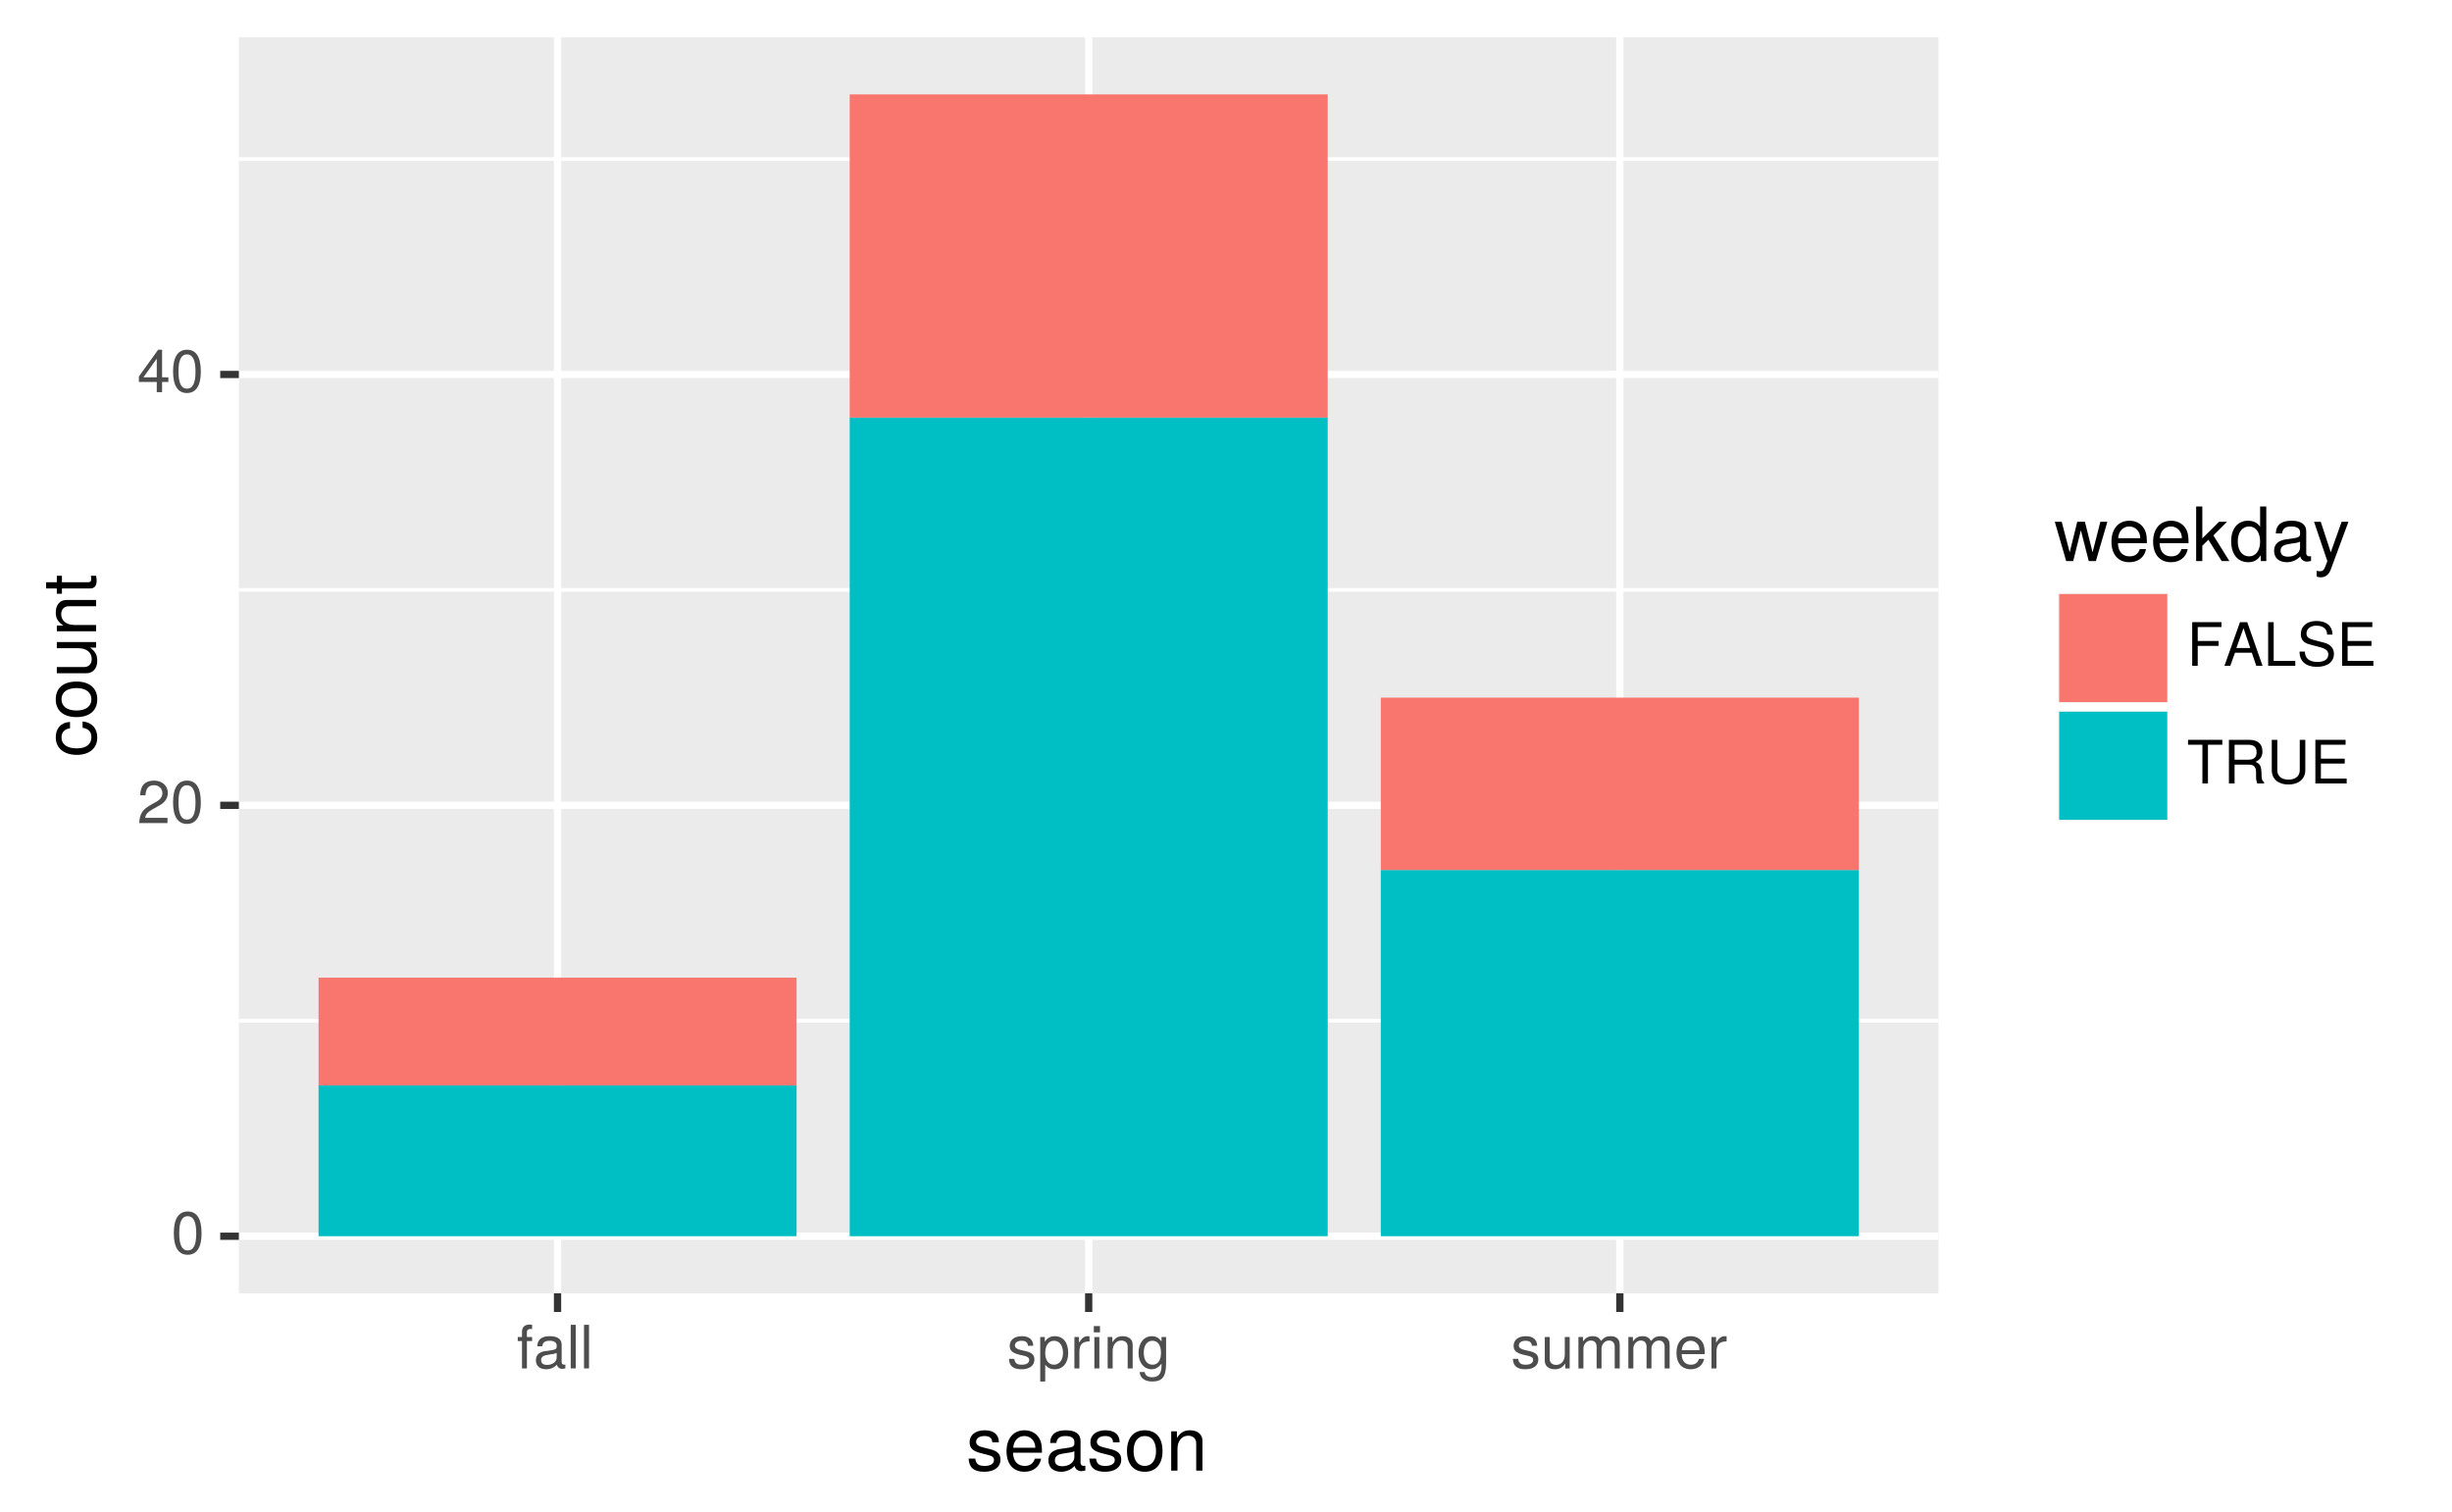 <?xml version="1.0" encoding="UTF-8"?>
<svg xmlns="http://www.w3.org/2000/svg" xmlns:xlink="http://www.w3.org/1999/xlink" width="360pt" height="222pt" viewBox="0 0 360 222" version="1.1">
<defs>
<g>
<symbol overflow="visible" id="glyph0-0">
<path style="stroke:none;" d=""/>
</symbol>
<symbol overflow="visible" id="glyph0-1">
<path style="stroke:none;" d="M 4.453 -3 C 4.453 -5.156 3.781 -6.234 2.422 -6.234 C 1.078 -6.234 0.375 -5.141 0.375 -3.047 C 0.375 -0.953 1.078 0.125 2.422 0.125 C 3.734 0.125 4.453 -0.953 4.453 -3 Z M 3.672 -3.062 C 3.672 -1.297 3.266 -0.516 2.406 -0.516 C 1.578 -0.516 1.172 -1.344 1.172 -3.047 C 1.172 -4.75 1.578 -5.547 2.422 -5.547 C 3.25 -5.547 3.672 -4.734 3.672 -3.062 Z M 3.672 -3.062 "/>
</symbol>
<symbol overflow="visible" id="glyph0-2">
<path style="stroke:none;" d="M 4.5 -4.406 C 4.5 -5.469 3.672 -6.234 2.5 -6.234 C 1.219 -6.234 0.484 -5.594 0.438 -4.078 L 1.219 -4.078 C 1.281 -5.125 1.703 -5.562 2.469 -5.562 C 3.172 -5.562 3.703 -5.062 3.703 -4.391 C 3.703 -3.891 3.406 -3.469 2.859 -3.156 L 2.047 -2.703 C 0.75 -1.969 0.375 -1.375 0.297 0 L 4.453 0 L 4.453 -0.766 L 1.172 -0.766 C 1.25 -1.281 1.531 -1.594 2.297 -2.047 L 3.172 -2.531 C 4.047 -2.984 4.5 -3.641 4.5 -4.406 Z M 4.5 -4.406 "/>
</symbol>
<symbol overflow="visible" id="glyph0-3">
<path style="stroke:none;" d="M 4.578 -1.5 L 4.578 -2.188 L 3.656 -2.188 L 3.656 -6.234 L 3.078 -6.234 L 0.25 -2.312 L 0.25 -1.5 L 2.875 -1.5 L 2.875 0 L 3.656 0 L 3.656 -1.5 Z M 2.875 -2.188 L 0.922 -2.188 L 2.875 -4.922 Z M 2.875 -2.188 "/>
</symbol>
<symbol overflow="visible" id="glyph0-4">
<path style="stroke:none;" d="M 2.266 -4.016 L 2.266 -4.609 L 1.5 -4.609 L 1.5 -5.328 C 1.5 -5.641 1.688 -5.797 2.016 -5.797 C 2.078 -5.797 2.109 -5.797 2.266 -5.781 L 2.266 -6.391 C 2.109 -6.438 2 -6.438 1.859 -6.438 C 1.172 -6.438 0.781 -6.047 0.781 -5.391 L 0.781 -4.609 L 0.156 -4.609 L 0.156 -4.016 L 0.781 -4.016 L 0.781 0 L 1.5 0 L 1.5 -4.016 Z M 2.266 -4.016 "/>
</symbol>
<symbol overflow="visible" id="glyph0-5">
<path style="stroke:none;" d="M 4.703 -0.016 L 4.703 -0.578 C 4.625 -0.547 4.594 -0.547 4.547 -0.547 C 4.297 -0.547 4.156 -0.688 4.156 -0.922 L 4.156 -3.484 C 4.156 -4.297 3.547 -4.734 2.422 -4.734 C 1.297 -4.734 0.609 -4.312 0.578 -3.25 L 1.312 -3.25 C 1.375 -3.812 1.703 -4.062 2.391 -4.062 C 3.047 -4.062 3.422 -3.812 3.422 -3.375 L 3.422 -3.188 C 3.422 -2.875 3.234 -2.75 2.656 -2.672 C 1.625 -2.547 1.453 -2.5 1.172 -2.391 C 0.641 -2.172 0.375 -1.766 0.375 -1.203 C 0.375 -0.359 0.953 0.125 1.875 0.125 C 2.469 0.125 3.047 -0.109 3.453 -0.547 C 3.531 -0.188 3.844 0.062 4.203 0.062 C 4.359 0.062 4.469 0.047 4.703 -0.016 Z M 3.422 -1.594 C 3.422 -0.938 2.75 -0.516 2.047 -0.516 C 1.469 -0.516 1.141 -0.719 1.141 -1.219 C 1.141 -1.703 1.453 -1.906 2.25 -2.016 C 3.016 -2.125 3.172 -2.156 3.422 -2.281 Z M 3.422 -1.594 "/>
</symbol>
<symbol overflow="visible" id="glyph0-6">
<path style="stroke:none;" d="M 1.328 0 L 1.328 -6.406 L 0.594 -6.406 L 0.594 0 Z M 1.328 0 "/>
</symbol>
<symbol overflow="visible" id="glyph0-7">
<path style="stroke:none;" d="M 4.031 -1.297 C 4.031 -1.984 3.656 -2.328 2.734 -2.547 L 2.031 -2.703 C 1.438 -2.844 1.172 -3.047 1.172 -3.375 C 1.172 -3.797 1.562 -4.062 2.156 -4.062 C 2.75 -4.062 3.062 -3.812 3.078 -3.328 L 3.859 -3.328 C 3.844 -4.234 3.25 -4.734 2.188 -4.734 C 1.109 -4.734 0.406 -4.188 0.406 -3.328 C 0.406 -2.609 0.781 -2.266 1.875 -2 L 2.562 -1.844 C 3.062 -1.719 3.266 -1.562 3.266 -1.234 C 3.266 -0.797 2.844 -0.547 2.203 -0.547 C 1.547 -0.547 1.172 -0.703 1.078 -1.406 L 0.297 -1.406 C 0.328 -0.344 0.938 0.125 2.141 0.125 C 3.297 0.125 4.031 -0.406 4.031 -1.297 Z M 4.031 -1.297 "/>
</symbol>
<symbol overflow="visible" id="glyph0-8">
<path style="stroke:none;" d="M 4.594 -2.266 C 4.594 -3.812 3.844 -4.734 2.625 -4.734 C 2 -4.734 1.5 -4.453 1.156 -3.922 L 1.156 -4.609 L 0.484 -4.609 L 0.484 1.922 L 1.219 1.922 L 1.219 -0.547 C 1.594 -0.078 2.031 0.125 2.625 0.125 C 3.812 0.125 4.594 -0.797 4.594 -2.266 Z M 3.828 -2.281 C 3.828 -1.234 3.297 -0.547 2.5 -0.547 C 1.719 -0.547 1.219 -1.188 1.219 -2.266 C 1.219 -3.359 1.719 -4.062 2.5 -4.062 C 3.312 -4.062 3.828 -3.375 3.828 -2.281 Z M 3.828 -2.281 "/>
</symbol>
<symbol overflow="visible" id="glyph0-9">
<path style="stroke:none;" d="M 2.828 -3.969 L 2.828 -4.719 C 2.703 -4.734 2.641 -4.734 2.547 -4.734 C 2.062 -4.734 1.703 -4.453 1.281 -3.781 L 1.281 -4.609 L 0.609 -4.609 L 0.609 0 L 1.344 0 L 1.344 -2.391 C 1.344 -3.438 1.688 -3.953 2.828 -3.969 Z M 2.828 -3.969 "/>
</symbol>
<symbol overflow="visible" id="glyph0-10">
<path style="stroke:none;" d="M 1.344 0 L 1.344 -4.609 L 0.609 -4.609 L 0.609 0 Z M 1.438 -5.297 L 1.438 -6.219 L 0.531 -6.219 L 0.531 -5.297 Z M 1.438 -5.297 "/>
</symbol>
<symbol overflow="visible" id="glyph0-11">
<path style="stroke:none;" d="M 4.281 0 L 4.281 -3.484 C 4.281 -4.25 3.719 -4.734 2.828 -4.734 C 2.141 -4.734 1.703 -4.484 1.297 -3.828 L 1.297 -4.609 L 0.609 -4.609 L 0.609 0 L 1.344 0 L 1.344 -2.547 C 1.344 -3.484 1.859 -4.094 2.609 -4.094 C 3.188 -4.094 3.547 -3.75 3.547 -3.188 L 3.547 0 Z M 4.281 0 "/>
</symbol>
<symbol overflow="visible" id="glyph0-12">
<path style="stroke:none;" d="M 4.297 -0.75 L 4.297 -4.609 L 3.625 -4.609 L 3.625 -3.938 C 3.25 -4.484 2.812 -4.734 2.219 -4.734 C 1.047 -4.734 0.25 -3.75 0.25 -2.266 C 0.25 -0.812 1.078 0.125 2.156 0.125 C 2.734 0.125 3.141 -0.109 3.625 -0.688 L 3.625 -0.391 C 3.625 0.828 3.125 1.297 2.266 1.297 C 1.688 1.297 1.234 1.094 1.156 0.531 L 0.406 0.531 C 0.484 1.406 1.156 1.922 2.25 1.922 C 3.688 1.922 4.297 1.281 4.297 -0.75 Z M 3.547 -2.281 C 3.547 -1.172 3.078 -0.547 2.312 -0.547 C 1.5 -0.547 1.016 -1.188 1.016 -2.312 C 1.016 -3.406 1.516 -4.062 2.297 -4.062 C 3.094 -4.062 3.547 -3.391 3.547 -2.281 Z M 3.547 -2.281 "/>
</symbol>
<symbol overflow="visible" id="glyph0-13">
<path style="stroke:none;" d="M 4.234 0 L 4.234 -4.609 L 3.516 -4.609 L 3.516 -2.062 C 3.516 -1.125 3.016 -0.516 2.25 -0.516 C 1.672 -0.516 1.297 -0.859 1.297 -1.422 L 1.297 -4.609 L 0.578 -4.609 L 0.578 -1.125 C 0.578 -0.359 1.141 0.125 2.047 0.125 C 2.719 0.125 3.156 -0.109 3.578 -0.719 L 3.578 0 Z M 4.234 0 "/>
</symbol>
<symbol overflow="visible" id="glyph0-14">
<path style="stroke:none;" d="M 6.688 0 L 6.688 -3.453 C 6.688 -4.281 6.234 -4.734 5.359 -4.734 C 4.75 -4.734 4.375 -4.562 3.953 -4.031 C 3.672 -4.531 3.312 -4.734 2.703 -4.734 C 2.094 -4.734 1.688 -4.516 1.297 -3.953 L 1.297 -4.609 L 0.625 -4.609 L 0.625 0 L 1.359 0 L 1.359 -2.891 C 1.359 -3.562 1.844 -4.094 2.438 -4.094 C 2.984 -4.094 3.297 -3.766 3.297 -3.172 L 3.297 0 L 4.016 0 L 4.016 -2.891 C 4.016 -3.562 4.516 -4.094 5.109 -4.094 C 5.641 -4.094 5.953 -3.75 5.953 -3.172 L 5.953 0 Z M 6.688 0 "/>
</symbol>
<symbol overflow="visible" id="glyph0-15">
<path style="stroke:none;" d="M 4.516 -2.094 C 4.516 -2.766 4.453 -3.188 4.328 -3.531 C 4.031 -4.281 3.328 -4.734 2.469 -4.734 C 1.172 -4.734 0.359 -3.797 0.359 -2.281 C 0.359 -0.766 1.156 0.125 2.453 0.125 C 3.5 0.125 4.234 -0.469 4.422 -1.406 L 3.672 -1.406 C 3.469 -0.797 3.062 -0.547 2.469 -0.547 C 1.703 -0.547 1.141 -1.031 1.125 -2.094 Z M 3.734 -2.75 C 3.734 -2.75 3.734 -2.703 3.719 -2.688 L 1.141 -2.688 C 1.203 -3.516 1.719 -4.062 2.453 -4.062 C 3.172 -4.062 3.734 -3.469 3.734 -2.75 Z M 3.734 -2.75 "/>
</symbol>
<symbol overflow="visible" id="glyph0-16">
<path style="stroke:none;" d="M 5.094 -5.688 L 5.094 -6.406 L 0.797 -6.406 L 0.797 0 L 1.609 0 L 1.609 -2.922 L 4.672 -2.922 L 4.672 -3.641 L 1.609 -3.641 L 1.609 -5.688 Z M 5.094 -5.688 "/>
</symbol>
<symbol overflow="visible" id="glyph0-17">
<path style="stroke:none;" d="M 5.75 0 L 3.5 -6.406 L 2.438 -6.406 L 0.156 0 L 1.016 0 L 1.703 -1.922 L 4.172 -1.922 L 4.828 0 Z M 3.938 -2.609 L 1.906 -2.609 L 2.953 -5.531 Z M 3.938 -2.609 "/>
</symbol>
<symbol overflow="visible" id="glyph0-18">
<path style="stroke:none;" d="M 4.688 0 L 4.688 -0.719 L 1.516 -0.719 L 1.516 -6.406 L 0.703 -6.406 L 0.703 0 Z M 4.688 0 "/>
</symbol>
<symbol overflow="visible" id="glyph0-19">
<path style="stroke:none;" d="M 5.469 -1.766 C 5.469 -2.547 4.969 -3.125 4.094 -3.375 L 2.484 -3.797 C 1.719 -4 1.438 -4.25 1.438 -4.75 C 1.438 -5.406 2 -5.891 2.875 -5.891 C 3.891 -5.891 4.469 -5.422 4.469 -4.578 L 5.25 -4.578 C 5.25 -5.844 4.375 -6.578 2.891 -6.578 C 1.484 -6.578 0.609 -5.797 0.609 -4.641 C 0.609 -3.859 1.031 -3.359 1.875 -3.141 L 3.469 -2.719 C 4.281 -2.5 4.641 -2.188 4.641 -1.688 C 4.641 -0.969 4.109 -0.562 3.016 -0.562 C 1.797 -0.562 1.203 -1.172 1.203 -2.078 L 0.422 -2.078 C 0.422 -0.578 1.438 0.156 2.953 0.156 C 4.578 0.156 5.469 -0.609 5.469 -1.766 Z M 5.469 -1.766 "/>
</symbol>
<symbol overflow="visible" id="glyph0-20">
<path style="stroke:none;" d="M 5.391 0 L 5.391 -0.719 L 1.609 -0.719 L 1.609 -2.922 L 5.109 -2.922 L 5.109 -3.641 L 1.609 -3.641 L 1.609 -5.688 L 5.234 -5.688 L 5.234 -6.406 L 0.797 -6.406 L 0.797 0 Z M 5.391 0 "/>
</symbol>
<symbol overflow="visible" id="glyph0-21">
<path style="stroke:none;" d="M 5.219 -5.688 L 5.219 -6.406 L 0.188 -6.406 L 0.188 -5.688 L 2.297 -5.688 L 2.297 0 L 3.109 0 L 3.109 -5.688 Z M 5.219 -5.688 "/>
</symbol>
<symbol overflow="visible" id="glyph0-22">
<path style="stroke:none;" d="M 5.969 0 L 5.969 -0.203 C 5.672 -0.406 5.594 -0.641 5.594 -1.5 C 5.562 -2.547 5.406 -2.875 4.719 -3.172 C 5.438 -3.516 5.734 -3.969 5.734 -4.703 C 5.734 -5.812 5.031 -6.406 3.781 -6.406 L 0.812 -6.406 L 0.812 0 L 1.641 0 L 1.641 -2.766 L 3.75 -2.766 C 4.469 -2.766 4.812 -2.406 4.797 -1.625 L 4.797 -1.047 C 4.781 -0.656 4.859 -0.266 4.984 0 Z M 4.875 -4.578 C 4.875 -3.828 4.484 -3.484 3.609 -3.484 L 1.641 -3.484 L 1.641 -5.688 L 3.609 -5.688 C 4.531 -5.688 4.875 -5.297 4.875 -4.578 Z M 4.875 -4.578 "/>
</symbol>
<symbol overflow="visible" id="glyph0-23">
<path style="stroke:none;" d="M 5.672 -1.953 L 5.672 -6.406 L 4.859 -6.406 L 4.859 -1.953 C 4.859 -1.094 4.234 -0.562 3.203 -0.562 C 2.25 -0.562 1.562 -1.016 1.562 -1.953 L 1.562 -6.406 L 0.75 -6.406 L 0.75 -1.953 C 0.75 -0.656 1.688 0.156 3.203 0.156 C 4.703 0.156 5.672 -0.672 5.672 -1.953 Z M 5.672 -1.953 "/>
</symbol>
<symbol overflow="visible" id="glyph1-0">
<path style="stroke:none;" d=""/>
</symbol>
<symbol overflow="visible" id="glyph1-1">
<path style="stroke:none;" d="M 5.047 -1.609 C 5.047 -2.469 4.562 -2.906 3.422 -3.172 L 2.547 -3.391 C 1.797 -3.562 1.469 -3.812 1.469 -4.219 C 1.469 -4.734 1.953 -5.078 2.688 -5.078 C 3.438 -5.078 3.828 -4.766 3.844 -4.156 L 4.812 -4.156 C 4.812 -5.297 4.062 -5.922 2.734 -5.922 C 1.391 -5.922 0.516 -5.234 0.516 -4.172 C 0.516 -3.266 0.984 -2.844 2.344 -2.516 L 3.203 -2.297 C 3.844 -2.141 4.094 -1.953 4.094 -1.547 C 4.094 -1 3.547 -0.688 2.75 -0.688 C 1.922 -0.688 1.469 -0.875 1.344 -1.766 L 0.375 -1.766 C 0.422 -0.422 1.172 0.172 2.672 0.172 C 4.125 0.172 5.047 -0.5 5.047 -1.609 Z M 5.047 -1.609 "/>
</symbol>
<symbol overflow="visible" id="glyph1-2">
<path style="stroke:none;" d="M 5.641 -2.625 C 5.641 -3.453 5.578 -3.984 5.406 -4.406 C 5.031 -5.359 4.156 -5.922 3.078 -5.922 C 1.469 -5.922 0.438 -4.734 0.438 -2.844 C 0.438 -0.953 1.438 0.172 3.062 0.172 C 4.375 0.172 5.297 -0.578 5.516 -1.75 L 4.594 -1.75 C 4.344 -0.984 3.828 -0.688 3.094 -0.688 C 2.141 -0.688 1.422 -1.297 1.391 -2.625 Z M 4.656 -3.438 C 4.656 -3.438 4.656 -3.391 4.656 -3.359 L 1.422 -3.359 C 1.5 -4.391 2.141 -5.078 3.062 -5.078 C 3.969 -5.078 4.656 -4.328 4.656 -3.438 Z M 4.656 -3.438 "/>
</symbol>
<symbol overflow="visible" id="glyph1-3">
<path style="stroke:none;" d="M 5.891 -0.016 L 5.891 -0.719 C 5.781 -0.688 5.734 -0.688 5.688 -0.688 C 5.375 -0.688 5.188 -0.859 5.188 -1.141 L 5.188 -4.359 C 5.188 -5.375 4.438 -5.922 3.031 -5.922 C 1.625 -5.922 0.766 -5.391 0.719 -4.062 L 1.641 -4.062 C 1.719 -4.766 2.141 -5.078 2.984 -5.078 C 3.812 -5.078 4.281 -4.781 4.281 -4.219 L 4.281 -3.984 C 4.281 -3.594 4.047 -3.438 3.328 -3.344 C 2.031 -3.172 1.828 -3.141 1.469 -2.984 C 0.797 -2.719 0.469 -2.203 0.469 -1.5 C 0.469 -0.453 1.188 0.172 2.359 0.172 C 3.094 0.172 3.812 -0.141 4.312 -0.688 C 4.406 -0.234 4.812 0.078 5.266 0.078 C 5.438 0.078 5.594 0.062 5.891 -0.016 Z M 4.281 -1.984 C 4.281 -1.172 3.438 -0.641 2.547 -0.641 C 1.844 -0.641 1.422 -0.891 1.422 -1.516 C 1.422 -2.125 1.828 -2.391 2.812 -2.531 C 3.766 -2.656 3.969 -2.703 4.281 -2.844 Z M 4.281 -1.984 "/>
</symbol>
<symbol overflow="visible" id="glyph1-4">
<path style="stroke:none;" d="M 5.609 -2.844 C 5.609 -4.828 4.656 -5.922 2.984 -5.922 C 1.375 -5.922 0.391 -4.812 0.391 -2.875 C 0.391 -0.953 1.359 0.172 3 0.172 C 4.625 0.172 5.609 -0.953 5.609 -2.844 Z M 4.656 -2.844 C 4.656 -1.5 4.016 -0.688 3 -0.688 C 1.984 -0.688 1.359 -1.484 1.359 -2.875 C 1.359 -4.266 1.984 -5.078 3 -5.078 C 4.031 -5.078 4.656 -4.281 4.656 -2.844 Z M 4.656 -2.844 "/>
</symbol>
<symbol overflow="visible" id="glyph1-5">
<path style="stroke:none;" d="M 5.359 0 L 5.359 -4.359 C 5.359 -5.312 4.641 -5.922 3.531 -5.922 C 2.672 -5.922 2.125 -5.594 1.609 -4.797 L 1.609 -5.766 L 0.766 -5.766 L 0.766 0 L 1.688 0 L 1.688 -3.172 C 1.688 -4.359 2.328 -5.125 3.25 -5.125 C 3.984 -5.125 4.438 -4.688 4.438 -4 L 4.438 0 Z M 5.359 0 "/>
</symbol>
<symbol overflow="visible" id="glyph1-6">
<path style="stroke:none;" d="M 7.781 -5.766 L 6.75 -5.766 L 5.609 -1.281 L 4.484 -5.766 L 3.359 -5.766 L 2.25 -1.281 L 1.078 -5.766 L 0.062 -5.766 L 1.734 0 L 2.766 0 L 3.891 -4.516 L 5.047 0 L 6.094 0 Z M 7.781 -5.766 "/>
</symbol>
<symbol overflow="visible" id="glyph1-7">
<path style="stroke:none;" d="M 5.516 0 L 3.172 -3.766 L 5.172 -5.766 L 4 -5.766 L 1.547 -3.328 L 1.547 -8.016 L 0.641 -8.016 L 0.641 0 L 1.547 0 L 1.547 -2.25 L 2.438 -3.125 L 4.391 0 Z M 5.516 0 "/>
</symbol>
<symbol overflow="visible" id="glyph1-8">
<path style="stroke:none;" d="M 5.438 0 L 5.438 -8.016 L 4.531 -8.016 L 4.531 -5.031 C 4.141 -5.625 3.531 -5.922 2.766 -5.922 C 1.266 -5.922 0.281 -4.781 0.281 -2.938 C 0.281 -0.984 1.25 0.172 2.797 0.172 C 3.594 0.172 4.141 -0.125 4.625 -0.844 L 4.625 0 Z M 4.531 -2.859 C 4.531 -1.531 3.891 -0.688 2.922 -0.688 C 1.906 -0.688 1.25 -1.547 1.25 -2.875 C 1.25 -4.219 1.906 -5.078 2.922 -5.078 C 3.906 -5.078 4.531 -4.188 4.531 -2.859 Z M 4.531 -2.859 "/>
</symbol>
<symbol overflow="visible" id="glyph1-9">
<path style="stroke:none;" d="M 5.266 -5.766 L 4.266 -5.766 L 2.672 -1.281 L 1.203 -5.766 L 0.219 -5.766 L 2.172 0.016 L 1.812 0.938 C 1.656 1.344 1.469 1.5 1.078 1.5 C 0.953 1.5 0.797 1.469 0.594 1.438 L 0.594 2.25 C 0.781 2.359 0.969 2.391 1.203 2.391 C 1.859 2.391 2.391 2.031 2.688 1.203 Z M 5.266 -5.766 "/>
</symbol>
<symbol overflow="visible" id="glyph2-0">
<path style="stroke:none;" d=""/>
</symbol>
<symbol overflow="visible" id="glyph2-1">
<path style="stroke:none;" d="M -1.984 -5.25 L -1.984 -4.328 C -1.062 -4.172 -0.688 -3.703 -0.688 -2.922 C -0.688 -1.906 -1.469 -1.297 -2.828 -1.297 C -4.266 -1.297 -5.078 -1.891 -5.078 -2.891 C -5.078 -3.656 -4.625 -4.141 -3.828 -4.25 L -3.828 -5.188 C -5.234 -5.078 -5.922 -4.188 -5.922 -2.906 C -5.922 -1.359 -4.734 -0.344 -2.828 -0.344 C -0.969 -0.344 0.172 -1.328 0.172 -2.891 C 0.172 -4.266 -0.656 -5.141 -1.984 -5.25 Z M -1.984 -5.25 "/>
</symbol>
<symbol overflow="visible" id="glyph2-2">
<path style="stroke:none;" d="M -2.844 -5.609 C -4.828 -5.609 -5.922 -4.656 -5.922 -2.984 C -5.922 -1.375 -4.812 -0.391 -2.875 -0.391 C -0.953 -0.391 0.172 -1.359 0.172 -3 C 0.172 -4.625 -0.953 -5.609 -2.844 -5.609 Z M -2.844 -4.656 C -1.5 -4.656 -0.688 -4.016 -0.688 -3 C -0.688 -1.984 -1.484 -1.359 -2.875 -1.359 C -4.266 -1.359 -5.078 -1.984 -5.078 -3 C -5.078 -4.031 -4.281 -4.656 -2.844 -4.656 Z M -2.844 -4.656 "/>
</symbol>
<symbol overflow="visible" id="glyph2-3">
<path style="stroke:none;" d="M 0 -5.297 L -5.766 -5.297 L -5.766 -4.391 L -2.578 -4.391 C -1.406 -4.391 -0.641 -3.766 -0.641 -2.812 C -0.641 -2.094 -1.078 -1.625 -1.766 -1.625 L -5.766 -1.625 L -5.766 -0.719 L -1.406 -0.719 C -0.453 -0.719 0.172 -1.438 0.172 -2.547 C 0.172 -3.406 -0.125 -3.938 -0.891 -4.484 L 0 -4.484 Z M 0 -5.297 "/>
</symbol>
<symbol overflow="visible" id="glyph2-4">
<path style="stroke:none;" d="M 0 -5.359 L -4.359 -5.359 C -5.312 -5.359 -5.922 -4.641 -5.922 -3.531 C -5.922 -2.672 -5.594 -2.125 -4.797 -1.609 L -5.766 -1.609 L -5.766 -0.766 L 0 -0.766 L 0 -1.688 L -3.172 -1.688 C -4.359 -1.688 -5.125 -2.328 -5.125 -3.25 C -5.125 -3.984 -4.688 -4.438 -4 -4.438 L 0 -4.438 Z M 0 -5.359 "/>
</symbol>
<symbol overflow="visible" id="glyph2-5">
<path style="stroke:none;" d="M 0 -2.797 L -0.766 -2.797 C -0.734 -2.672 -0.719 -2.531 -0.719 -2.359 C -0.719 -1.953 -0.844 -1.844 -1.25 -1.844 L -5.016 -1.844 L -5.016 -2.797 L -5.766 -2.797 L -5.766 -1.844 L -7.344 -1.844 L -7.344 -0.938 L -5.766 -0.938 L -5.766 -0.156 L -5.016 -0.156 L -5.016 -0.938 L -0.844 -0.938 C -0.25 -0.938 0.078 -1.328 0.078 -2.047 C 0.078 -2.266 0.062 -2.484 0 -2.797 Z M 0 -2.797 "/>
</symbol>
</g>
<clipPath id="clip1">
  <path d="M 35.07 5.48 L 285 5.48 L 285 190 L 35.07 190 Z M 35.07 5.48 "/>
</clipPath>
<clipPath id="clip2">
  <path d="M 35.07 149 L 285 149 L 285 151 L 35.07 151 Z M 35.07 149 "/>
</clipPath>
<clipPath id="clip3">
  <path d="M 35.07 86 L 285 86 L 285 87 L 35.07 87 Z M 35.07 86 "/>
</clipPath>
<clipPath id="clip4">
  <path d="M 35.07 23 L 285 23 L 285 24 L 35.07 24 Z M 35.07 23 "/>
</clipPath>
<clipPath id="clip5">
  <path d="M 35.07 181 L 285.609 181 L 285.609 183 L 35.07 183 Z M 35.07 181 "/>
</clipPath>
<clipPath id="clip6">
  <path d="M 35.07 117 L 285.609 117 L 285.609 119 L 35.07 119 Z M 35.07 117 "/>
</clipPath>
<clipPath id="clip7">
  <path d="M 35.07 54 L 285.609 54 L 285.609 56 L 35.07 56 Z M 35.07 54 "/>
</clipPath>
<clipPath id="clip8">
  <path d="M 81 5.48 L 83 5.48 L 83 190.93 L 81 190.93 Z M 81 5.48 "/>
</clipPath>
<clipPath id="clip9">
  <path d="M 159 5.48 L 161 5.48 L 161 190.93 L 159 190.93 Z M 159 5.48 "/>
</clipPath>
<clipPath id="clip10">
  <path d="M 237 5.48 L 239 5.48 L 239 190.93 L 237 190.93 Z M 237 5.48 "/>
</clipPath>
</defs>
<g id="surface17">
<rect x="0" y="0" width="360" height="222" style="fill:rgb(100%,100%,100%);fill-opacity:1;stroke:none;"/>
<rect x="0" y="0" width="360" height="222" style="fill:rgb(100%,100%,100%);fill-opacity:1;stroke:none;"/>
<path style="fill:none;stroke-width:1.067;stroke-linecap:round;stroke-linejoin:round;stroke:rgb(100%,100%,100%);stroke-opacity:1;stroke-miterlimit:10;" d="M 0 222 L 360 222 L 360 0 L 0 0 Z M 0 222 "/>
<g clip-path="url(#clip1)" clip-rule="nonzero">
<path style=" stroke:none;fill-rule:nonzero;fill:rgb(92.157%,92.157%,92.157%);fill-opacity:1;" d="M 35.07 189.93 L 284.609 189.93 L 284.609 5.48 L 35.07 5.48 Z M 35.07 189.93 "/>
</g>
<g clip-path="url(#clip2)" clip-rule="nonzero">
<path style="fill:none;stroke-width:0.533;stroke-linecap:butt;stroke-linejoin:round;stroke:rgb(100%,100%,100%);stroke-opacity:1;stroke-miterlimit:10;" d="M 35.07 149.906 L 284.613 149.906 "/>
</g>
<g clip-path="url(#clip3)" clip-rule="nonzero">
<path style="fill:none;stroke-width:0.533;stroke-linecap:butt;stroke-linejoin:round;stroke:rgb(100%,100%,100%);stroke-opacity:1;stroke-miterlimit:10;" d="M 35.07 86.633 L 284.613 86.633 "/>
</g>
<g clip-path="url(#clip4)" clip-rule="nonzero">
<path style="fill:none;stroke-width:0.533;stroke-linecap:butt;stroke-linejoin:round;stroke:rgb(100%,100%,100%);stroke-opacity:1;stroke-miterlimit:10;" d="M 35.07 23.355 L 284.613 23.355 "/>
</g>
<g clip-path="url(#clip5)" clip-rule="nonzero">
<path style="fill:none;stroke-width:1.067;stroke-linecap:butt;stroke-linejoin:round;stroke:rgb(100%,100%,100%);stroke-opacity:1;stroke-miterlimit:10;" d="M 35.07 181.547 L 284.613 181.547 "/>
</g>
<g clip-path="url(#clip6)" clip-rule="nonzero">
<path style="fill:none;stroke-width:1.067;stroke-linecap:butt;stroke-linejoin:round;stroke:rgb(100%,100%,100%);stroke-opacity:1;stroke-miterlimit:10;" d="M 35.07 118.27 L 284.613 118.27 "/>
</g>
<g clip-path="url(#clip7)" clip-rule="nonzero">
<path style="fill:none;stroke-width:1.067;stroke-linecap:butt;stroke-linejoin:round;stroke:rgb(100%,100%,100%);stroke-opacity:1;stroke-miterlimit:10;" d="M 35.07 54.992 L 284.613 54.992 "/>
</g>
<g clip-path="url(#clip8)" clip-rule="nonzero">
<path style="fill:none;stroke-width:1.067;stroke-linecap:butt;stroke-linejoin:round;stroke:rgb(100%,100%,100%);stroke-opacity:1;stroke-miterlimit:10;" d="M 81.859 189.93 L 81.859 5.48 "/>
</g>
<g clip-path="url(#clip9)" clip-rule="nonzero">
<path style="fill:none;stroke-width:1.067;stroke-linecap:butt;stroke-linejoin:round;stroke:rgb(100%,100%,100%);stroke-opacity:1;stroke-miterlimit:10;" d="M 159.84 189.93 L 159.84 5.48 "/>
</g>
<g clip-path="url(#clip10)" clip-rule="nonzero">
<path style="fill:none;stroke-width:1.067;stroke-linecap:butt;stroke-linejoin:round;stroke:rgb(100%,100%,100%);stroke-opacity:1;stroke-miterlimit:10;" d="M 237.824 189.93 L 237.824 5.48 "/>
</g>
<path style=" stroke:none;fill-rule:nonzero;fill:rgb(0%,74.902%,76.863%);fill-opacity:1;" d="M 46.77 181.547 L 116.953 181.547 L 116.953 159.398 L 46.77 159.398 Z M 46.77 181.547 "/>
<path style=" stroke:none;fill-rule:nonzero;fill:rgb(97.255%,46.275%,42.745%);fill-opacity:1;" d="M 46.77 159.398 L 116.953 159.398 L 116.953 143.578 L 46.77 143.578 Z M 46.77 159.398 "/>
<path style=" stroke:none;fill-rule:nonzero;fill:rgb(0%,74.902%,76.863%);fill-opacity:1;" d="M 124.75 181.547 L 194.934 181.547 L 194.934 61.32 L 124.75 61.32 Z M 124.75 181.547 "/>
<path style=" stroke:none;fill-rule:nonzero;fill:rgb(97.255%,46.275%,42.745%);fill-opacity:1;" d="M 124.75 61.32 L 194.934 61.32 L 194.934 13.863 L 124.75 13.863 Z M 124.75 61.32 "/>
<path style=" stroke:none;fill-rule:nonzero;fill:rgb(0%,74.902%,76.863%);fill-opacity:1;" d="M 202.73 181.547 L 272.914 181.547 L 272.914 127.762 L 202.73 127.762 Z M 202.73 181.547 "/>
<path style=" stroke:none;fill-rule:nonzero;fill:rgb(97.255%,46.275%,42.745%);fill-opacity:1;" d="M 202.73 127.762 L 272.914 127.762 L 272.914 102.453 L 202.73 102.453 Z M 202.73 127.762 "/>
<g style="fill:rgb(30.196%,30.196%,30.196%);fill-opacity:1;">
  <use xlink:href="#glyph0-1" x="25.141" y="184.149"/>
</g>
<g style="fill:rgb(30.196%,30.196%,30.196%);fill-opacity:1;">
  <use xlink:href="#glyph0-2" x="20.141" y="120.872"/>
  <use xlink:href="#glyph0-1" x="25.033" y="120.872"/>
</g>
<g style="fill:rgb(30.196%,30.196%,30.196%);fill-opacity:1;">
  <use xlink:href="#glyph0-3" x="20.141" y="57.595"/>
  <use xlink:href="#glyph0-1" x="25.033" y="57.595"/>
</g>
<path style="fill:none;stroke-width:1.067;stroke-linecap:butt;stroke-linejoin:round;stroke:rgb(20%,20%,20%);stroke-opacity:1;stroke-miterlimit:10;" d="M 32.332 181.547 L 35.07 181.547 "/>
<path style="fill:none;stroke-width:1.067;stroke-linecap:butt;stroke-linejoin:round;stroke:rgb(20%,20%,20%);stroke-opacity:1;stroke-miterlimit:10;" d="M 32.332 118.27 L 35.07 118.27 "/>
<path style="fill:none;stroke-width:1.067;stroke-linecap:butt;stroke-linejoin:round;stroke:rgb(20%,20%,20%);stroke-opacity:1;stroke-miterlimit:10;" d="M 32.332 54.992 L 35.07 54.992 "/>
<path style="fill:none;stroke-width:1.067;stroke-linecap:butt;stroke-linejoin:round;stroke:rgb(20%,20%,20%);stroke-opacity:1;stroke-miterlimit:10;" d="M 81.859 192.668 L 81.859 189.93 "/>
<path style="fill:none;stroke-width:1.067;stroke-linecap:butt;stroke-linejoin:round;stroke:rgb(20%,20%,20%);stroke-opacity:1;stroke-miterlimit:10;" d="M 159.84 192.668 L 159.84 189.93 "/>
<path style="fill:none;stroke-width:1.067;stroke-linecap:butt;stroke-linejoin:round;stroke:rgb(20%,20%,20%);stroke-opacity:1;stroke-miterlimit:10;" d="M 237.824 192.668 L 237.824 189.93 "/>
<g style="fill:rgb(30.196%,30.196%,30.196%);fill-opacity:1;">
  <use xlink:href="#glyph0-4" x="75.859" y="200.962"/>
  <use xlink:href="#glyph0-5" x="78.306" y="200.962"/>
  <use xlink:href="#glyph0-6" x="83.198" y="200.962"/>
  <use xlink:href="#glyph0-6" x="85.151" y="200.962"/>
</g>
<g style="fill:rgb(30.196%,30.196%,30.196%);fill-opacity:1;">
  <use xlink:href="#glyph0-7" x="147.84" y="200.962"/>
  <use xlink:href="#glyph0-8" x="152.24" y="200.962"/>
  <use xlink:href="#glyph0-9" x="157.133" y="200.962"/>
  <use xlink:href="#glyph0-10" x="160.063" y="200.962"/>
  <use xlink:href="#glyph0-11" x="162.017" y="200.962"/>
  <use xlink:href="#glyph0-12" x="166.909" y="200.962"/>
</g>
<g style="fill:rgb(30.196%,30.196%,30.196%);fill-opacity:1;">
  <use xlink:href="#glyph0-7" x="221.824" y="200.962"/>
  <use xlink:href="#glyph0-13" x="226.225" y="200.962"/>
  <use xlink:href="#glyph0-14" x="231.117" y="200.962"/>
  <use xlink:href="#glyph0-14" x="238.447" y="200.962"/>
  <use xlink:href="#glyph0-15" x="245.777" y="200.962"/>
  <use xlink:href="#glyph0-9" x="250.67" y="200.962"/>
</g>
<g style="fill:rgb(0%,0%,0%);fill-opacity:1;">
  <use xlink:href="#glyph1-1" x="141.84" y="215.968"/>
  <use xlink:href="#glyph1-2" x="147.34" y="215.968"/>
  <use xlink:href="#glyph1-3" x="153.456" y="215.968"/>
  <use xlink:href="#glyph1-1" x="159.572" y="215.968"/>
  <use xlink:href="#glyph1-4" x="165.072" y="215.968"/>
  <use xlink:href="#glyph1-5" x="171.188" y="215.968"/>
</g>
<g style="fill:rgb(0%,0%,0%);fill-opacity:1;">
  <use xlink:href="#glyph2-1" x="14.108" y="111.203"/>
  <use xlink:href="#glyph2-2" x="14.108" y="105.703"/>
  <use xlink:href="#glyph2-3" x="14.108" y="99.587"/>
  <use xlink:href="#glyph2-4" x="14.108" y="93.471"/>
  <use xlink:href="#glyph2-5" x="14.108" y="87.354"/>
</g>
<path style=" stroke:none;fill-rule:nonzero;fill:rgb(100%,100%,100%);fill-opacity:1;" d="M 295.949 126.762 L 354.52 126.762 L 354.52 68.645 L 295.949 68.645 Z M 295.949 126.762 "/>
<g style="fill:rgb(0%,0%,0%);fill-opacity:1;">
  <use xlink:href="#glyph1-6" x="301.621" y="82.394"/>
  <use xlink:href="#glyph1-2" x="309.563" y="82.394"/>
  <use xlink:href="#glyph1-2" x="315.68" y="82.394"/>
  <use xlink:href="#glyph1-7" x="321.796" y="82.394"/>
  <use xlink:href="#glyph1-8" x="327.296" y="82.394"/>
  <use xlink:href="#glyph1-3" x="333.412" y="82.394"/>
  <use xlink:href="#glyph1-9" x="339.528" y="82.394"/>
</g>
<path style="fill-rule:nonzero;fill:rgb(94.902%,94.902%,94.902%);fill-opacity:1;stroke-width:1.067;stroke-linecap:round;stroke-linejoin:round;stroke:rgb(100%,100%,100%);stroke-opacity:1;stroke-miterlimit:10;" d="M 301.621 103.812 L 318.902 103.812 L 318.902 86.531 L 301.621 86.531 Z M 301.621 103.812 "/>
<path style=" stroke:none;fill-rule:nonzero;fill:rgb(97.255%,46.275%,42.745%);fill-opacity:1;" d="M 302.328 103.105 L 318.191 103.105 L 318.191 87.242 L 302.328 87.242 Z M 302.328 103.105 "/>
<path style="fill-rule:nonzero;fill:rgb(94.902%,94.902%,94.902%);fill-opacity:1;stroke-width:1.067;stroke-linecap:round;stroke-linejoin:round;stroke:rgb(100%,100%,100%);stroke-opacity:1;stroke-miterlimit:10;" d="M 301.621 121.094 L 318.902 121.094 L 318.902 103.812 L 301.621 103.812 Z M 301.621 121.094 "/>
<path style=" stroke:none;fill-rule:nonzero;fill:rgb(0%,74.902%,76.863%);fill-opacity:1;" d="M 302.328 120.387 L 318.191 120.387 L 318.191 104.523 L 302.328 104.523 Z M 302.328 120.387 "/>
<g style="fill:rgb(0%,0%,0%);fill-opacity:1;">
  <use xlink:href="#glyph0-16" x="321.059" y="97.774"/>
  <use xlink:href="#glyph0-17" x="326.436" y="97.774"/>
  <use xlink:href="#glyph0-18" x="332.305" y="97.774"/>
  <use xlink:href="#glyph0-19" x="337.197" y="97.774"/>
  <use xlink:href="#glyph0-20" x="343.066" y="97.774"/>
</g>
<g style="fill:rgb(0%,0%,0%);fill-opacity:1;">
  <use xlink:href="#glyph0-21" x="321.059" y="115.056"/>
  <use xlink:href="#glyph0-22" x="326.436" y="115.056"/>
  <use xlink:href="#glyph0-23" x="332.789" y="115.056"/>
  <use xlink:href="#glyph0-20" x="339.143" y="115.056"/>
</g>
</g>
</svg>
